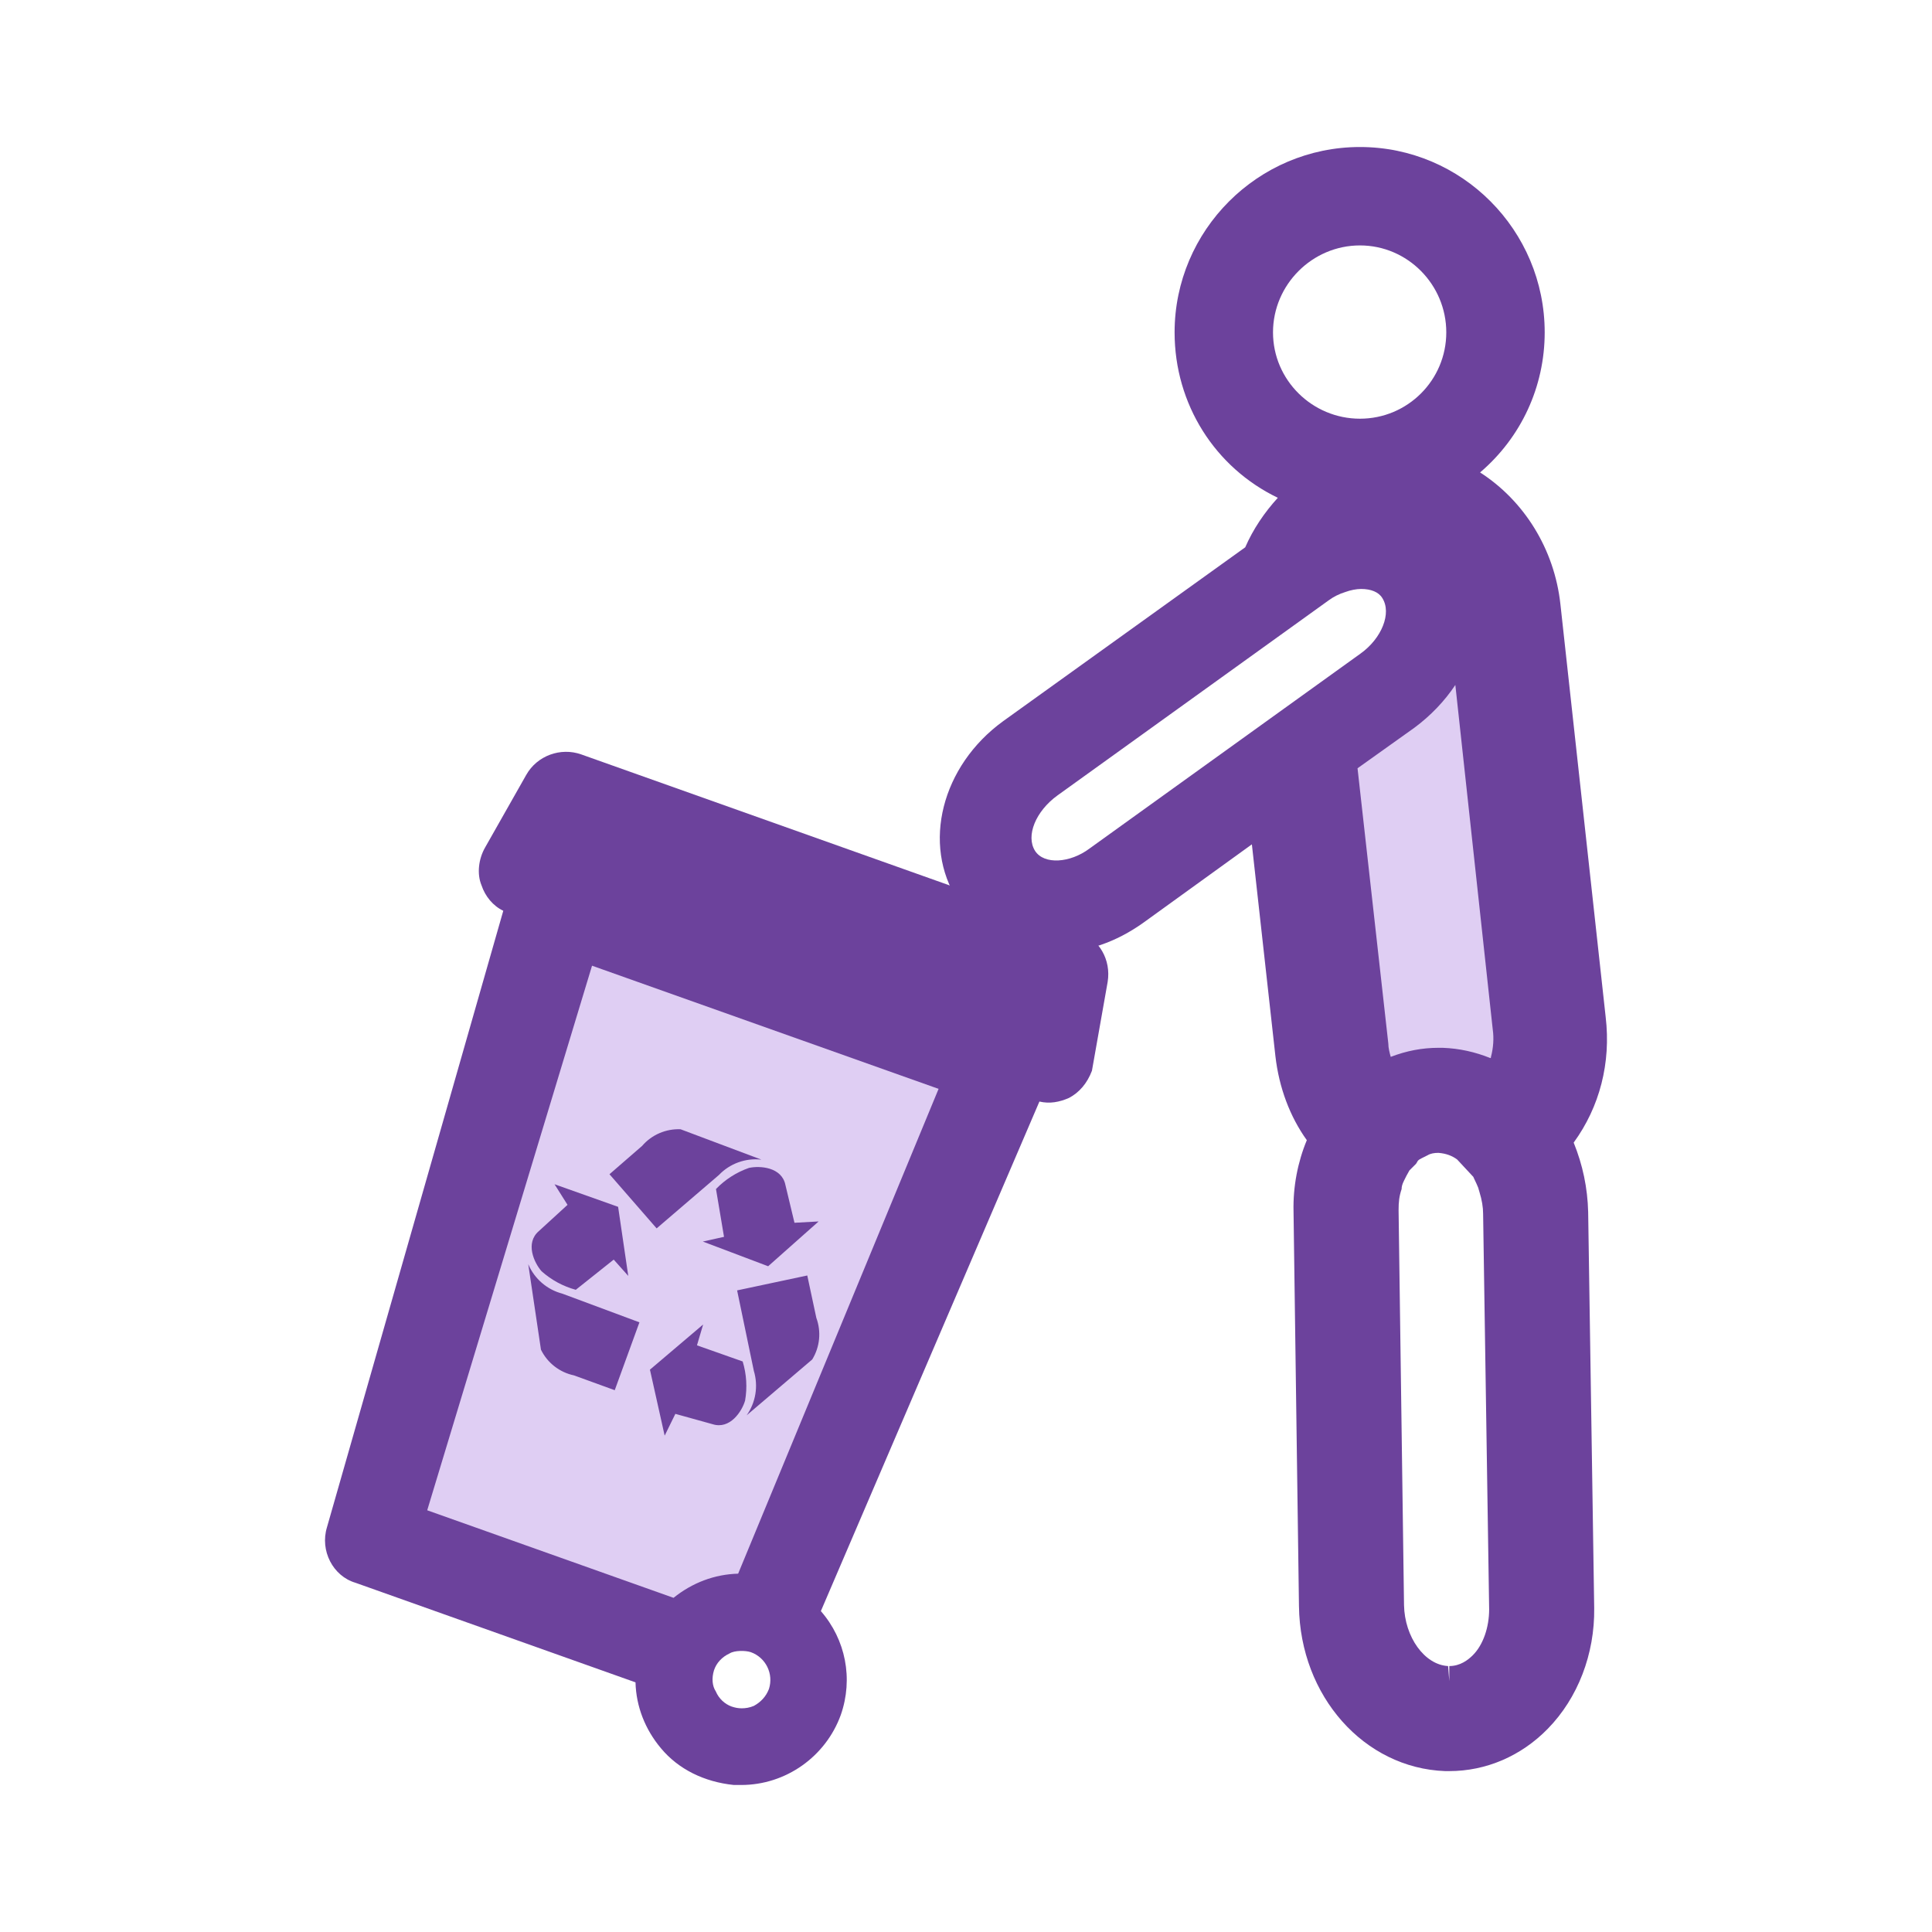 <svg enable-background="new 0 0 32 32" viewBox="0 0 32 32" xmlns="http://www.w3.org/2000/svg"><path d="m0 0h32v32h-32z" fill="none"/><path d="m11.088 27.315-4.729-1.674 2.933-10.195 7.101 2.513-2.236 6.258-1.385 2.515z" fill="#610ac3" opacity=".2"/><path d="m17.866 15.425-8.24-2.93c-.34-.12-.73.02-.91.34l-.68 1.2c-.11.19-.14.44-.06.63.06.18.19.34.36.42l-2.92 10.21c-.12.39.1.81.47.92l4.64 1.65c.01.4.16.78.42 1.09.29.35.72.56 1.21.61h.12c.74 0 1.4-.47 1.65-1.16.21-.6.08-1.25-.33-1.72l3.62-8.44c.17.04.33.01.49-.06.17-.09.3-.24.38-.45l.26-1.47c.06-.37-.14-.71-.48-.84zm-5.13 12.55c-.05.13-.14.22-.25.28-.07.03-.14.04-.2.04s-.11-.01-.17-.03c-.11-.04-.21-.13-.26-.25-.06-.09-.07-.22-.03-.35.04-.12.13-.22.26-.28.08-.05.26-.05.35-.02.25.09.38.36.3.61zm-.51-1.91c-.39.01-.76.15-1.07.4l-4.08-1.45 2.73-9.02 5.74 2.04z" fill="#6c429c"/><path d="m9.185 19.615.215.341-.475.435c-.23.197-.078.525.045.665.163.145.357.25.567.307l.628-.5.241.27-.168-1.144zm-.435 1.328.21 1.412c.107.219.309.376.548.426l.674.245.409-1.124-1.274-.474c-.254-.066-.463-.245-.566-.486zm4.809-.712-.4.022-.15-.626c-.06-.297-.421-.322-.603-.283-.207.072-.395.192-.547.35l.133.792-.351.078 1.082.409zm-.951-1.025-1.336-.502c-.243-.01-.478.091-.636.275l-.541.47.781.897 1.031-.884c.181-.19.441-.284.701-.255zm-1.599 4.573.177-.361.616.171c.289.092.487-.212.539-.391.038-.216.024-.438-.04-.648l-.757-.267.102-.345-.881.748zm1.357-.336 1.087-.926c.127-.207.152-.461.068-.689l-.15-.702-1.162.247.277 1.333c.076.252.032.524-.121.739z" fill="#6c429c"/><path d="m24.936 17.575c-.03.1-.07.19-.11.28-.01 0-.01.01-.01.01-.17.32-.46.55-.81.59-.45.06-.87-.2-1.09-.62-.04-.06-.07-.12-.09-.19-.04-.1-.07-.22-.08-.33l-.52-4.71-.12-1.16.58-.42c.33-.23.52-.59.52-.9 0-.13-.03-.25-.1-.35-.17-.27-.54-.34-.9-.21.04-.07.09-.13.14-.19.05-.05.1-.1.15-.13.14-.11.3-.18.47-.2.04-.01.09-.01.13-.01.14 0 .27.03.4.09.12.06.24.14.34.24.05.05.1.1.14.16.13.18.22.4.25.64v.02l.75 6.84c.02.19 0.0.38-.04.55z" fill="#610ac3" opacity=".2"/><path d="m23.846 18.845.45.17c-.13-.11-.29-.16-.45-.17z" fill="#5c2d91"/><path d="m26.065 18.925c.43-.59.62-1.32.53-2.08l-.75-6.84c-.1-.91-.6-1.71-1.33-2.18.68-.58 1.07-1.42 1.07-2.32 0-1.69-1.37-3.07-3.06-3.07s-3.07 1.38-3.07 3.07c0 1.19.67 2.24 1.71 2.74-.22.24-.41.52-.54.82l-4.01 2.88c-1.02.74-1.35 2.04-.75 2.97.36.55.95.86 1.63.86.5 0 .99-.17 1.44-.49l1.8-1.3.39 3.51c.06.52.24 1 .52 1.39-.15.36-.23.77-.22 1.18l.09 6.54c.02 1.49 1.08 2.68 2.42 2.73h.07c.61 0 1.19-.25 1.63-.7.5-.51.78-1.24.77-2l-.1-6.56c-.01-.4-.09-.78-.24-1.15zm-3.54-14.86c.79 0 1.43.65 1.43 1.44s-.64 1.43-1.43 1.43-1.44-.64-1.44-1.43.65-1.44 1.44-1.44zm-4.48 9.99c-.32.24-.75.27-.9.04-.16-.25.01-.66.37-.92l4.49-3.23c.08-.06.18-.11.28-.14.08-.03.18-.05.26-.05.16 0 .29.05.35.15.16.25-.01.67-.36.92zm6.35 13.36c-.08.08-.21.18-.39.18v.25l-.02-.25c-.39-.02-.72-.48-.73-1.01l-.09-6.54c0-.14.01-.23.05-.35 0-.04.01-.08.04-.14.01-.02.03-.06.04-.08l.05-.09.11-.11.03-.05c.02-.02.04-.03.06-.04l.1-.05c.05-.03.11-.04.18-.04.13.01.23.05.31.11l.27.29c0 .01.01.02.05.11l.03.07c0 .01.01.03.02.07.04.13.06.25.06.36l.1 6.55c-0.0.3-.1.59-.27.76zm.3-9.91c0 .01 0 .02-.01.02-.25-.1-.51-.16-.79-.17h-.07c-.27 0-.53.05-.79.15-.02-.07-.04-.15-.04-.22l-.51-4.56.94-.67c.27-.2.5-.44.68-.71l.62 5.71c.02.14.01.3-.03.45z" fill="#6c429c"/></svg>
